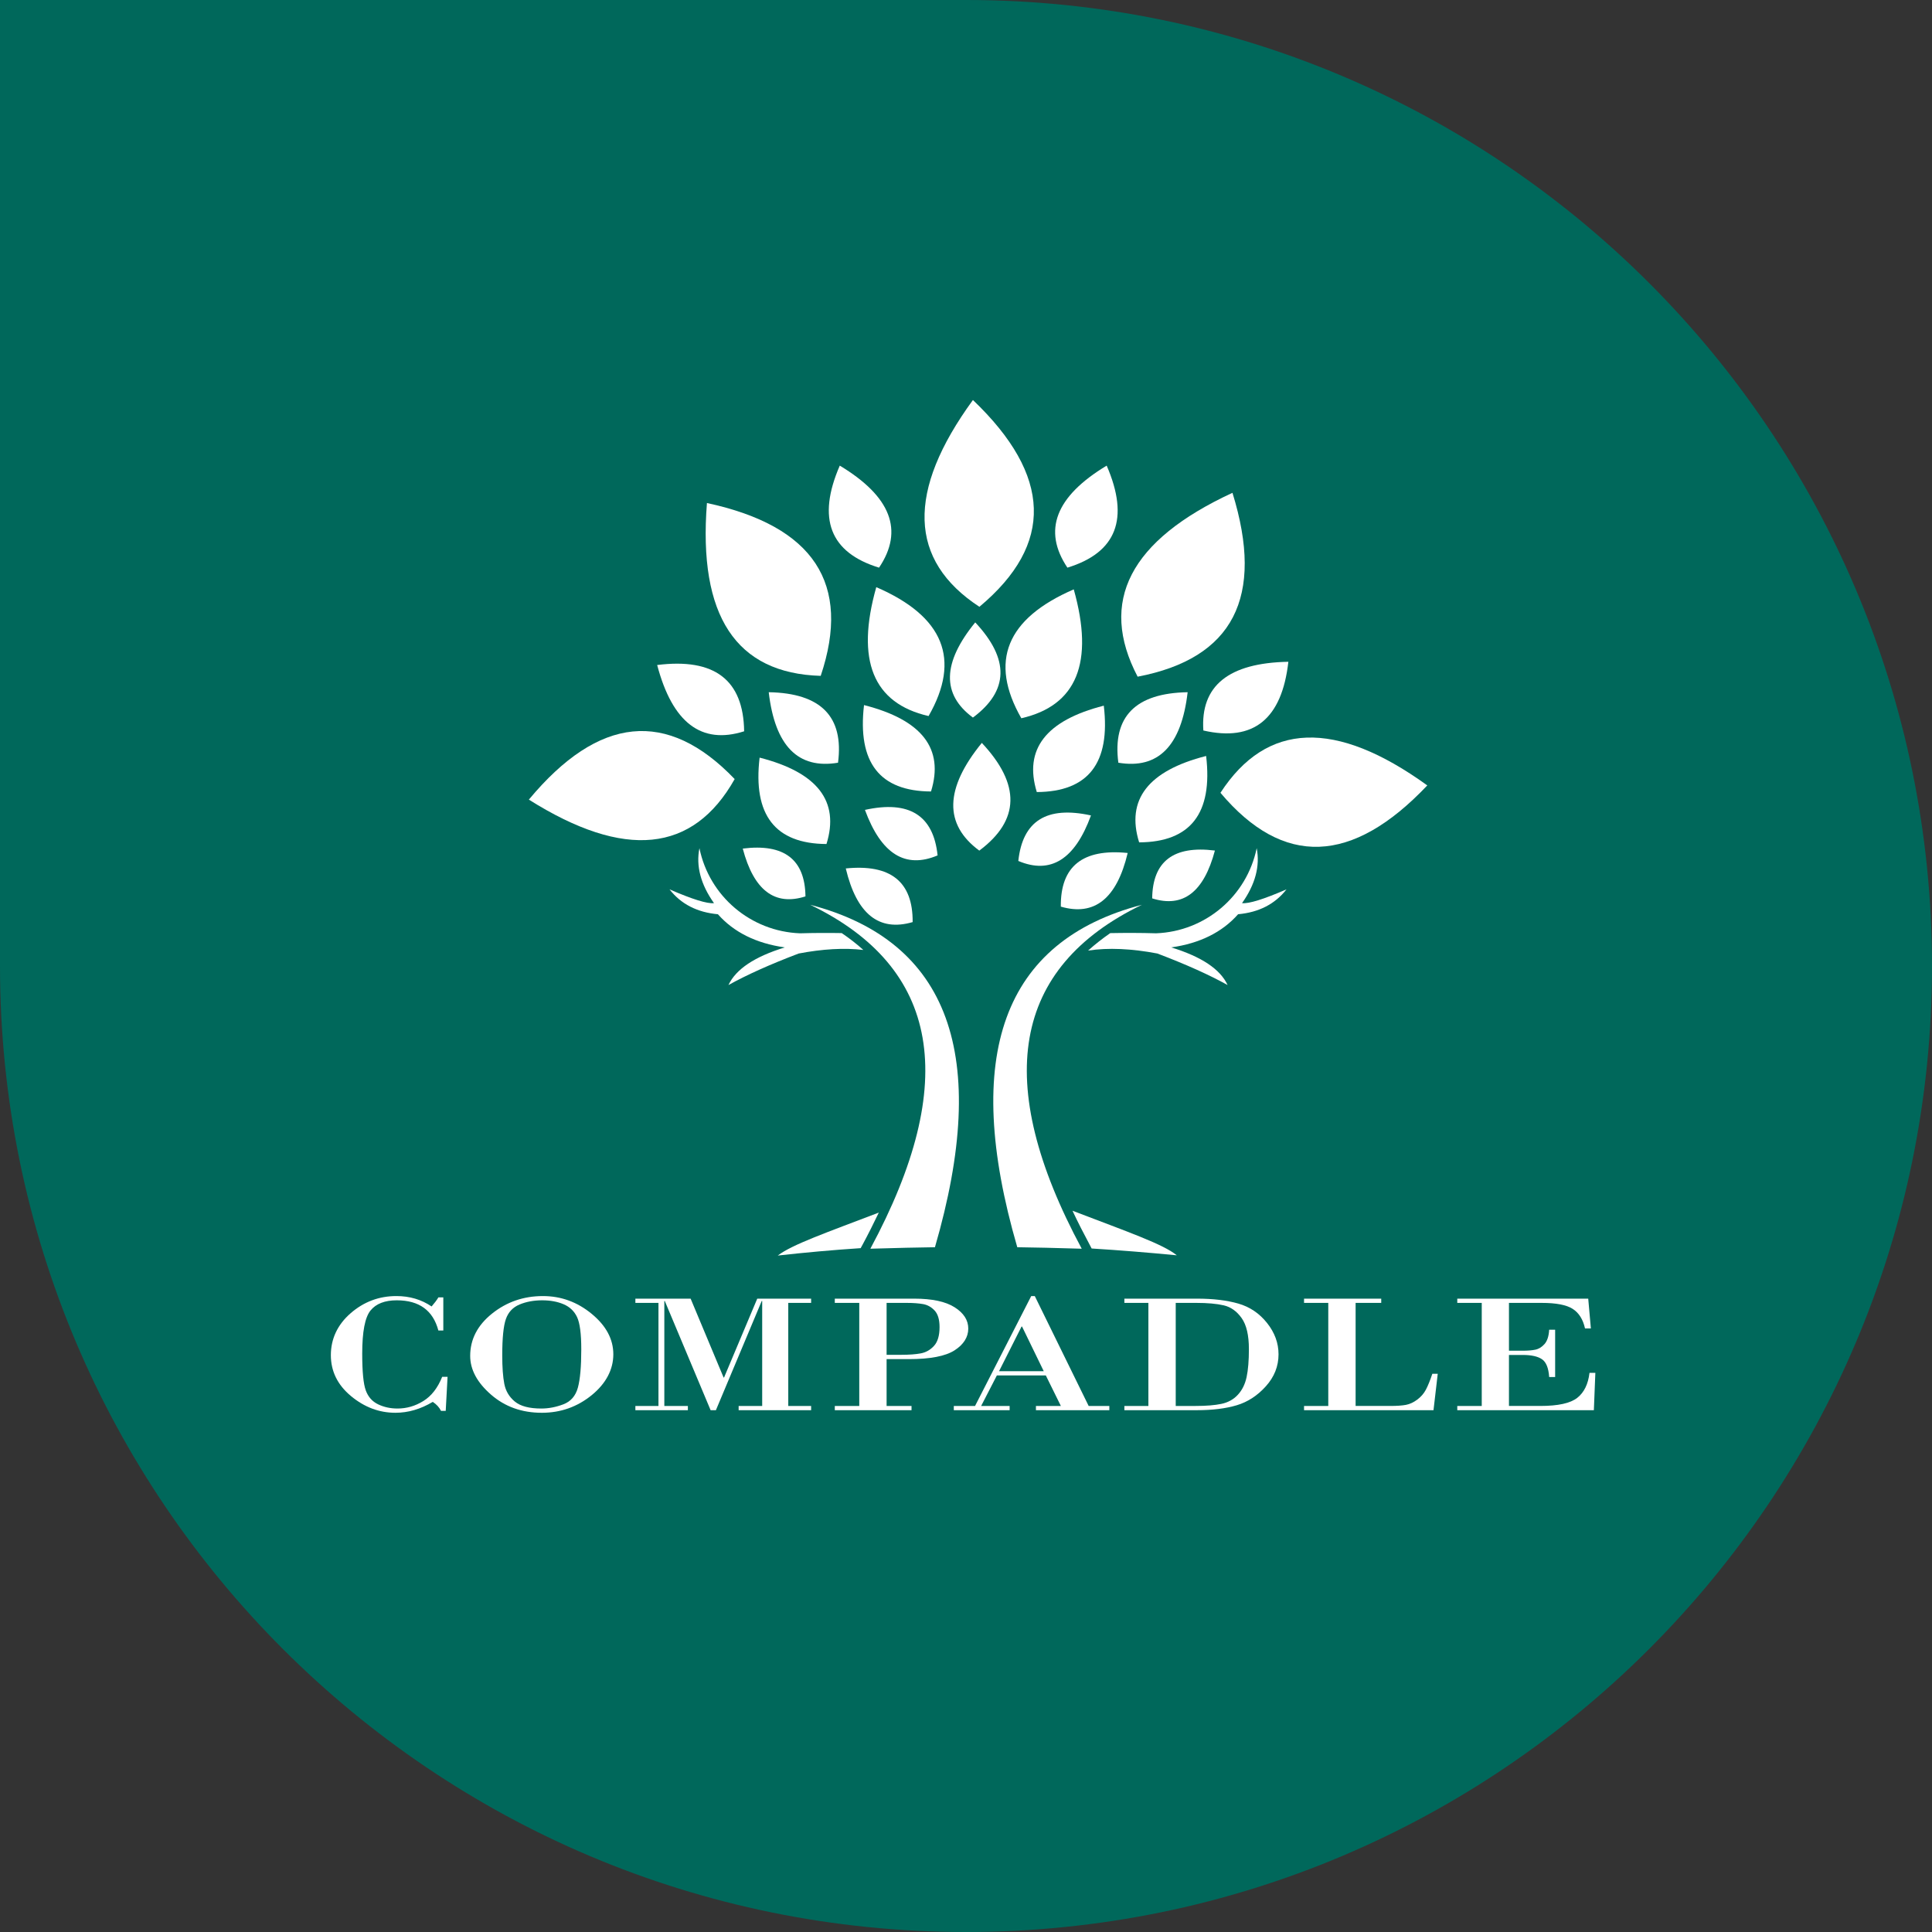 <?xml version="1.0" encoding="UTF-8"?>
<svg xmlns="http://www.w3.org/2000/svg" viewBox="0 0 4000 4000">
  <rect x="0" y="0" width="4000" height="4000" fill="#333333" stroke="none"/>
  <g id="a" data-name="Layer 1"/>
  <g id="b" data-name="Layer 2">
    <g id="c" data-name="Layer 1">
      <g id="d" data-name="abstract vibrant tree logo design Vector">
        <path d="M4000,2000c0,1104.57-895.43,2000-2000,2000S0,3104.57,0,2000V0H2000c1104.57,0,2000,895.43,2000,2000Z" style="fill: #00685b; fill-rule: evenodd;"/>
        <g>
          <path d="M2252.75,1968.07c41.63-6.36,90.16-4.08,143.47,6.07,59.55,22.62,108.08,44.5,145.39,65.29-15.3-32.98-54.27-58.8-116.69-77.93,59.3-8.4,105.47-31.36,138.44-68.66,43.29-3.95,76.52-21.16,100.22-51.53-47.37,20.59-77.98,30.03-92.08,28.57,27.49-38.84,37.55-76.85,30.36-113.82-20.55,99.6-106.63,172.42-208.26,176.24-32.27-.96-64.09-.96-94.94-.37-16.01,11.15-31.32,23.08-45.91,36.14" style="fill: #fff; fill-rule: evenodd;"/>
          <path d="M2260.15,2584.88c57.89,3.58,116.69,8.36,176.25,14.1-27.74-22.95-101.64-48.53-215.92-92.28,11.23,23.91,23.21,47.33,35.39,70.03l4.28,8.15Z" style="fill: #fff; fill-rule: evenodd;"/>
          <path d="M1742.7,1931.85c-28.2-.5-57.14-.37-86.29,.46-101.89-3.82-187.97-76.64-208.31-176.24-7.41,36.97,2.66,74.98,30.15,113.82-14.1,1.46-44.7-7.98-92.07-28.57,23.66,30.36,56.93,47.57,100.18,51.53,33.02,37.3,79.18,60.26,138.48,68.66-62.42,19.13-101.18,44.95-116.69,77.93,37.3-20.79,85.84-42.67,145.39-65.29,49.24-9.44,94.69-12.06,133.91-7.4-13.89-12.56-28.95-24.16-44.75-34.89" style="fill: #fff; fill-rule: evenodd;"/>
          <path d="M1610.24,2599.47c56.18-6.24,113.32-11.48,171.67-15.3l4.08-7.44c11.48-21.25,22.71-43.75,33.48-66.2-108.79,41.58-179.57,66.2-209.22,88.95" style="fill: #fff; fill-rule: evenodd;"/>
          <path d="M1802,2585.34c54.77-1.67,99.27-2.62,133.7-3.08,115.48-397.44,29.4-633.82-258.25-709.01,268.77,129.83,310.11,367.04,124.55,712.08" style="fill: #fff; fill-rule: evenodd;"/>
          <path d="M2239.61,2585.34c-54.52-1.67-99.02-2.62-133.45-3.08-115.49-397.44-29.65-633.82,258.04-709.01-268.56,129.83-310.15,367.04-124.59,712.08" style="fill: #fff; fill-rule: evenodd;"/>
          <path d="M2526.81,1641.41c95.65-147.3,238.37-152.33,428.25-15.3-155.66,164.26-298.42,169.42-428.25,15.3" style="fill: #fff; fill-rule: evenodd;"/>
          <path d="M2491.42,1512.41c-6.24-92.53,52.36-140.02,176-142.27-13.39,118.73-72.24,166.18-176,142.27" style="fill: #fff; fill-rule: evenodd;"/>
          <path d="M2355.35,1401c-81.55-155.57-16.01-282.41,196.33-380.68,66.95,216.04,1.41,342.88-196.33,380.68" style="fill: #fff; fill-rule: evenodd;"/>
          <path d="M2209.96,1175.27c-51.65-77.02-24.62-147.42,81.3-211.25,47.57,109.75,20.54,180.03-81.3,211.25" style="fill: #fff; fill-rule: evenodd;"/>
          <path d="M2027.73,1256.32c-146.8-96.15-151.33-238.88-13.39-428.13,163.56,156.24,168.14,298.88,13.39,428.13" style="fill: #fff; fill-rule: evenodd;"/>
          <path d="M1922.52,1482.51c-114.98-26.4-151.12-115.36-108.29-266.86,139.65,60.38,175.74,149.34,108.29,266.86" style="fill: #fff; fill-rule: evenodd;"/>
          <path d="M1699.2,1399.3c-175.54-5.11-253.97-124.47-235.55-357.85,221.2,47.62,299.63,166.93,235.55,357.85" style="fill: #fff; fill-rule: evenodd;"/>
          <path d="M1540.67,1514.07c-88.49,28.11-148.5-17.68-180.07-137.23,118.6-14.97,178.61,30.73,180.07,137.23" style="fill: #fff; fill-rule: evenodd;"/>
          <path d="M1521.04,1612.97c-86.08,153.04-228.1,167.26-426.09,42.54,144.64-173.83,286.7-188.05,426.09-42.54" style="fill: #fff; fill-rule: evenodd;"/>
          <path d="M1735.04,1579.12c-82.71,13.89-130.54-34.77-143.47-145.97,108.08,1.91,155.91,50.57,143.47,145.97" style="fill: #fff; fill-rule: evenodd;"/>
          <path d="M2114.56,1487.08c114.98-26.32,151.12-115.4,108.54-266.86-139.65,60.47-175.75,149.29-108.54,266.86" style="fill: #fff; fill-rule: evenodd;"/>
          <path d="M1711.13,1747.45c27.53-88.57-18.63-148.25-138.44-178.86-14.1,118.6,32.06,178.28,138.44,178.86" style="fill: #fff; fill-rule: evenodd;"/>
          <path d="M1819.96,1175.27c51.86-77.02,24.62-147.42-81.3-211.25-47.62,109.75-20.33,180.03,81.3,211.25" style="fill: #fff; fill-rule: evenodd;"/>
          <path d="M2315.42,1579.12c82.72,13.89,130.54-34.77,143.47-145.97-108.08,1.91-155.91,50.57-143.47,145.97" style="fill: #fff; fill-rule: evenodd;"/>
          <path d="M1889.54,1909.1c-69.82,20.33-115.98-16.72-138.44-111.08,92.98-9.44,139.15,27.66,138.44,111.08" style="fill: #fff; fill-rule: evenodd;"/>
          <path d="M1667.63,1855.91c-63.83,20.34-107.12-12.8-129.83-99.02,85.58-10.73,128.87,22.38,129.83,99.02" style="fill: #fff; fill-rule: evenodd;"/>
          <path d="M2385.46,1859.99c63.87,20.21,106.92-12.81,129.87-99.02-85.62-10.77-128.92,22.25-129.87,99.02" style="fill: #fff; fill-rule: evenodd;"/>
          <path d="M2146.58,1639.87c-27.23-88.62,18.88-148.26,138.7-178.86,14.1,118.73-32.02,178.24-138.7,178.86" style="fill: #fff; fill-rule: evenodd;"/>
          <path d="M1927.55,1638.66c27.49-88.57-18.63-148.25-138.69-178.86-13.85,118.73,32.27,178.4,138.69,178.86" style="fill: #fff; fill-rule: evenodd;"/>
          <path d="M2358.46,1744.01c-27.53-88.58,18.88-148.26,138.69-178.86,14.1,118.73-32.31,178.37-138.69,178.86" style="fill: #fff; fill-rule: evenodd;"/>
          <path d="M2108.32,1782.51c66.96,28.32,117.19-3.12,150.42-94.24-91.57-20.21-141.56,11.23-150.42,94.24" style="fill: #fff; fill-rule: evenodd;"/>
          <path d="M1941.19,1771.03c-66.95,28.32-116.94-3.12-150.42-94.24,91.58-20.21,141.81,11.23,150.42,94.24" style="fill: #fff; fill-rule: evenodd;"/>
          <path d="M2196.32,1877.08c69.83,20.33,115.98-16.76,138.44-111.08-93.23-9.44-139.39,27.61-138.44,111.08" style="fill: #fff; fill-rule: evenodd;"/>
          <path d="M2027.52,1761.09c-73.65-54.27-71.74-128.62,5.24-222.99,80.59,85.96,78.93,160.23-5.24,222.99" style="fill: #fff; fill-rule: evenodd;"/>
          <path d="M2014.34,1485.63c-65.04-47.95-63.33-113.57,4.78-197.04,71.28,76.06,69.62,141.69-4.78,197.04" style="fill: #fff; fill-rule: evenodd;"/>
        </g>
      </g>
      <g>
        <path d="M917.83,2686.12v68.55h-10.23c-11.1-41.68-39.8-62.52-86.09-62.52-24.89,0-43.05,7.06-54.46,21.18s-17.12,43.86-17.12,89.21c0,37.32,2.46,62.69,7.37,76.12,4.91,13.43,13.44,23.05,25.57,28.85,12.13,5.8,25.48,8.7,40.07,8.7,19.03,0,36.9-5.19,53.63-15.59,16.73-10.39,29.69-27.07,38.88-50.03h11.18l-3.81,70.44h-9.75c-3.65-7.35-9.36-13.55-17.12-18.6-25.05,15.04-50.82,22.56-77.29,22.56-33.62,0-64.3-11.54-92.04-34.62-27.75-23.08-41.62-51.32-41.62-84.73s13.63-63,40.91-86.72c27.27-23.71,58.82-35.56,94.66-35.56,27.59,0,51.92,7.18,73.01,21.53,6.18-7.12,10.86-13.37,14.03-18.77h10.23Z" style="fill: #fff;"/>
        <path d="M1121.65,2925c-41.23,0-76.22-12.51-105-37.54-28.78-25.03-43.17-51.78-43.17-80.26,0-34.21,15.1-63.41,45.31-87.58,30.2-24.17,65.28-36.25,105.24-36.25,37.58,0,71.27,12.29,101.08,36.86,29.81,24.57,44.71,52.47,44.71,83.7s-14.95,60.36-44.83,84.65c-29.89,24.28-64.33,36.43-103.34,36.43Zm.95-232.85c-17.44,0-33.1,2.9-46.97,8.7-13.88,5.8-23.31,15.87-28.3,30.23-4.99,14.35-7.49,39.38-7.49,75.09,0,24.69,1.43,44.38,4.28,59.07,2.85,14.7,10.11,26.87,21.76,36.51,11.65,9.64,29.93,14.47,54.82,14.47,15.22,0,30.48-2.93,45.78-8.78,15.3-5.86,25.29-17.37,29.97-34.53,4.67-17.16,7.02-43.54,7.02-79.14,0-32.26-2.89-54.54-8.68-66.82-5.79-12.28-15.07-21.15-27.83-26.61-12.76-5.45-27.55-8.18-44.35-8.18Z" style="fill: #fff;"/>
        <path d="M1315.48,2688.71h114.39l68.26,163.27h.95l68.73-163.27h111.54v8.78h-47.33v213.39h47.33v8.78h-150.07v-8.78h48.75v-217.35h-.95l-94.89,226.13h-10.94l-94.89-226.13h-.95v217.35h48.75v8.78h-108.69v-8.78h47.8v-213.39h-47.8v-8.78Z" style="fill: #fff;"/>
        <path d="M1835.61,2813.92v96.96h51.61v8.78h-158.87v-8.78h50.66v-213.39h-50.66v-8.78h164.34c37.1,0,65.05,5.97,83.83,17.91,18.79,11.94,28.18,26.64,28.18,44.09s-9.48,32.92-28.42,45.04c-18.95,12.12-50.46,18.17-94.54,18.17h-46.14Zm0-116.42v107.47h30.68c16.01,0,29.33-.97,39.95-2.93,10.62-1.95,19.78-7.12,27.47-15.5,7.69-8.38,11.53-21.36,11.53-38.92,0-15.5-3.37-26.89-10.11-34.19-6.74-7.29-14.71-11.77-23.9-13.43-9.2-1.66-20.61-2.5-34.25-2.5h-41.38Z" style="fill: #fff;"/>
        <path d="M2165.24,2847.67h-101.31l-32.58,63.21h58.98v8.78h-115.58v-8.78h44l116.3-227.51h7.37l111.54,227.51h42.81v8.78h-151.97v-8.78h51.61l-31.16-63.21Zm-96.8-8.78h92.51l-44.95-92.48h-.95l-46.61,92.48Z" style="fill: #fff;"/>
        <path d="M2377.62,2910.88v-213.39h-49.71v-8.78h150.54c33.3,0,61.79,3.42,85.5,10.25,23.7,6.83,43.48,20.21,59.34,40.13,15.85,19.92,23.78,41.54,23.78,64.84,0,24.69-8.72,46.73-26.16,66.13-17.44,19.4-37.54,32.52-60.29,39.35-22.75,6.83-50.46,10.25-83.12,10.25h-149.59v-8.78h49.71Zm56.6-213.39v213.39h41.38c21.72,0,39.44-1.43,53.15-4.31,13.71-2.87,25.05-9.13,34.01-18.77,8.96-9.64,15.02-21.87,18.19-36.68,3.17-14.81,4.76-34.16,4.76-58.04,0-28.7-5.03-50.12-15.1-64.24-10.07-14.12-22.4-22.88-36.98-26.26-14.59-3.39-33.62-5.08-57.08-5.08h-42.33Z" style="fill: #fff;"/>
        <path d="M2806.65,2697.49v213.39h71.59c13.79,0,24.65-.75,32.58-2.24,7.93-1.49,15.73-5.11,23.43-10.85,7.69-5.74,13.63-12.57,17.84-20.49,4.2-7.92,8.68-18.94,13.44-33.07h11.18l-8.8,75.43h-268.03v-8.78h50.18v-213.39h-50.18v-8.78h159.82v8.78h-53.04Z" style="fill: #fff;"/>
        <path d="M3124.15,2697.49v99.03h28.78c10.14,0,18.75-.72,25.8-2.15,7.05-1.43,13.4-5.31,19.03-11.63,5.63-6.31,8.84-16.19,9.63-29.62h12.37v97.82h-12.37c-1.27-18.6-6.22-30.85-14.86-36.77-8.64-5.91-21.84-8.87-39.6-8.87h-28.78v105.57h64.93c36.78,0,62.27-5.6,76.46-16.79,14.19-11.19,22.63-28.44,25.33-51.75h12.13l-3.09,77.33h-282.78v-8.78h50.66v-213.39h-50.66v-8.78h271.12l5.47,61.66h-12.13c-4.13-18.71-12.6-32.21-25.45-40.47-12.84-8.27-34.25-12.4-64.21-12.4h-67.78Z" style="fill: #fff;"/>
      </g>
      <line x1="1993" y1="2831.18" x2="1991.06" y2="2727.49" style="fill: none;"/>
    </g>
  </g>
</svg>